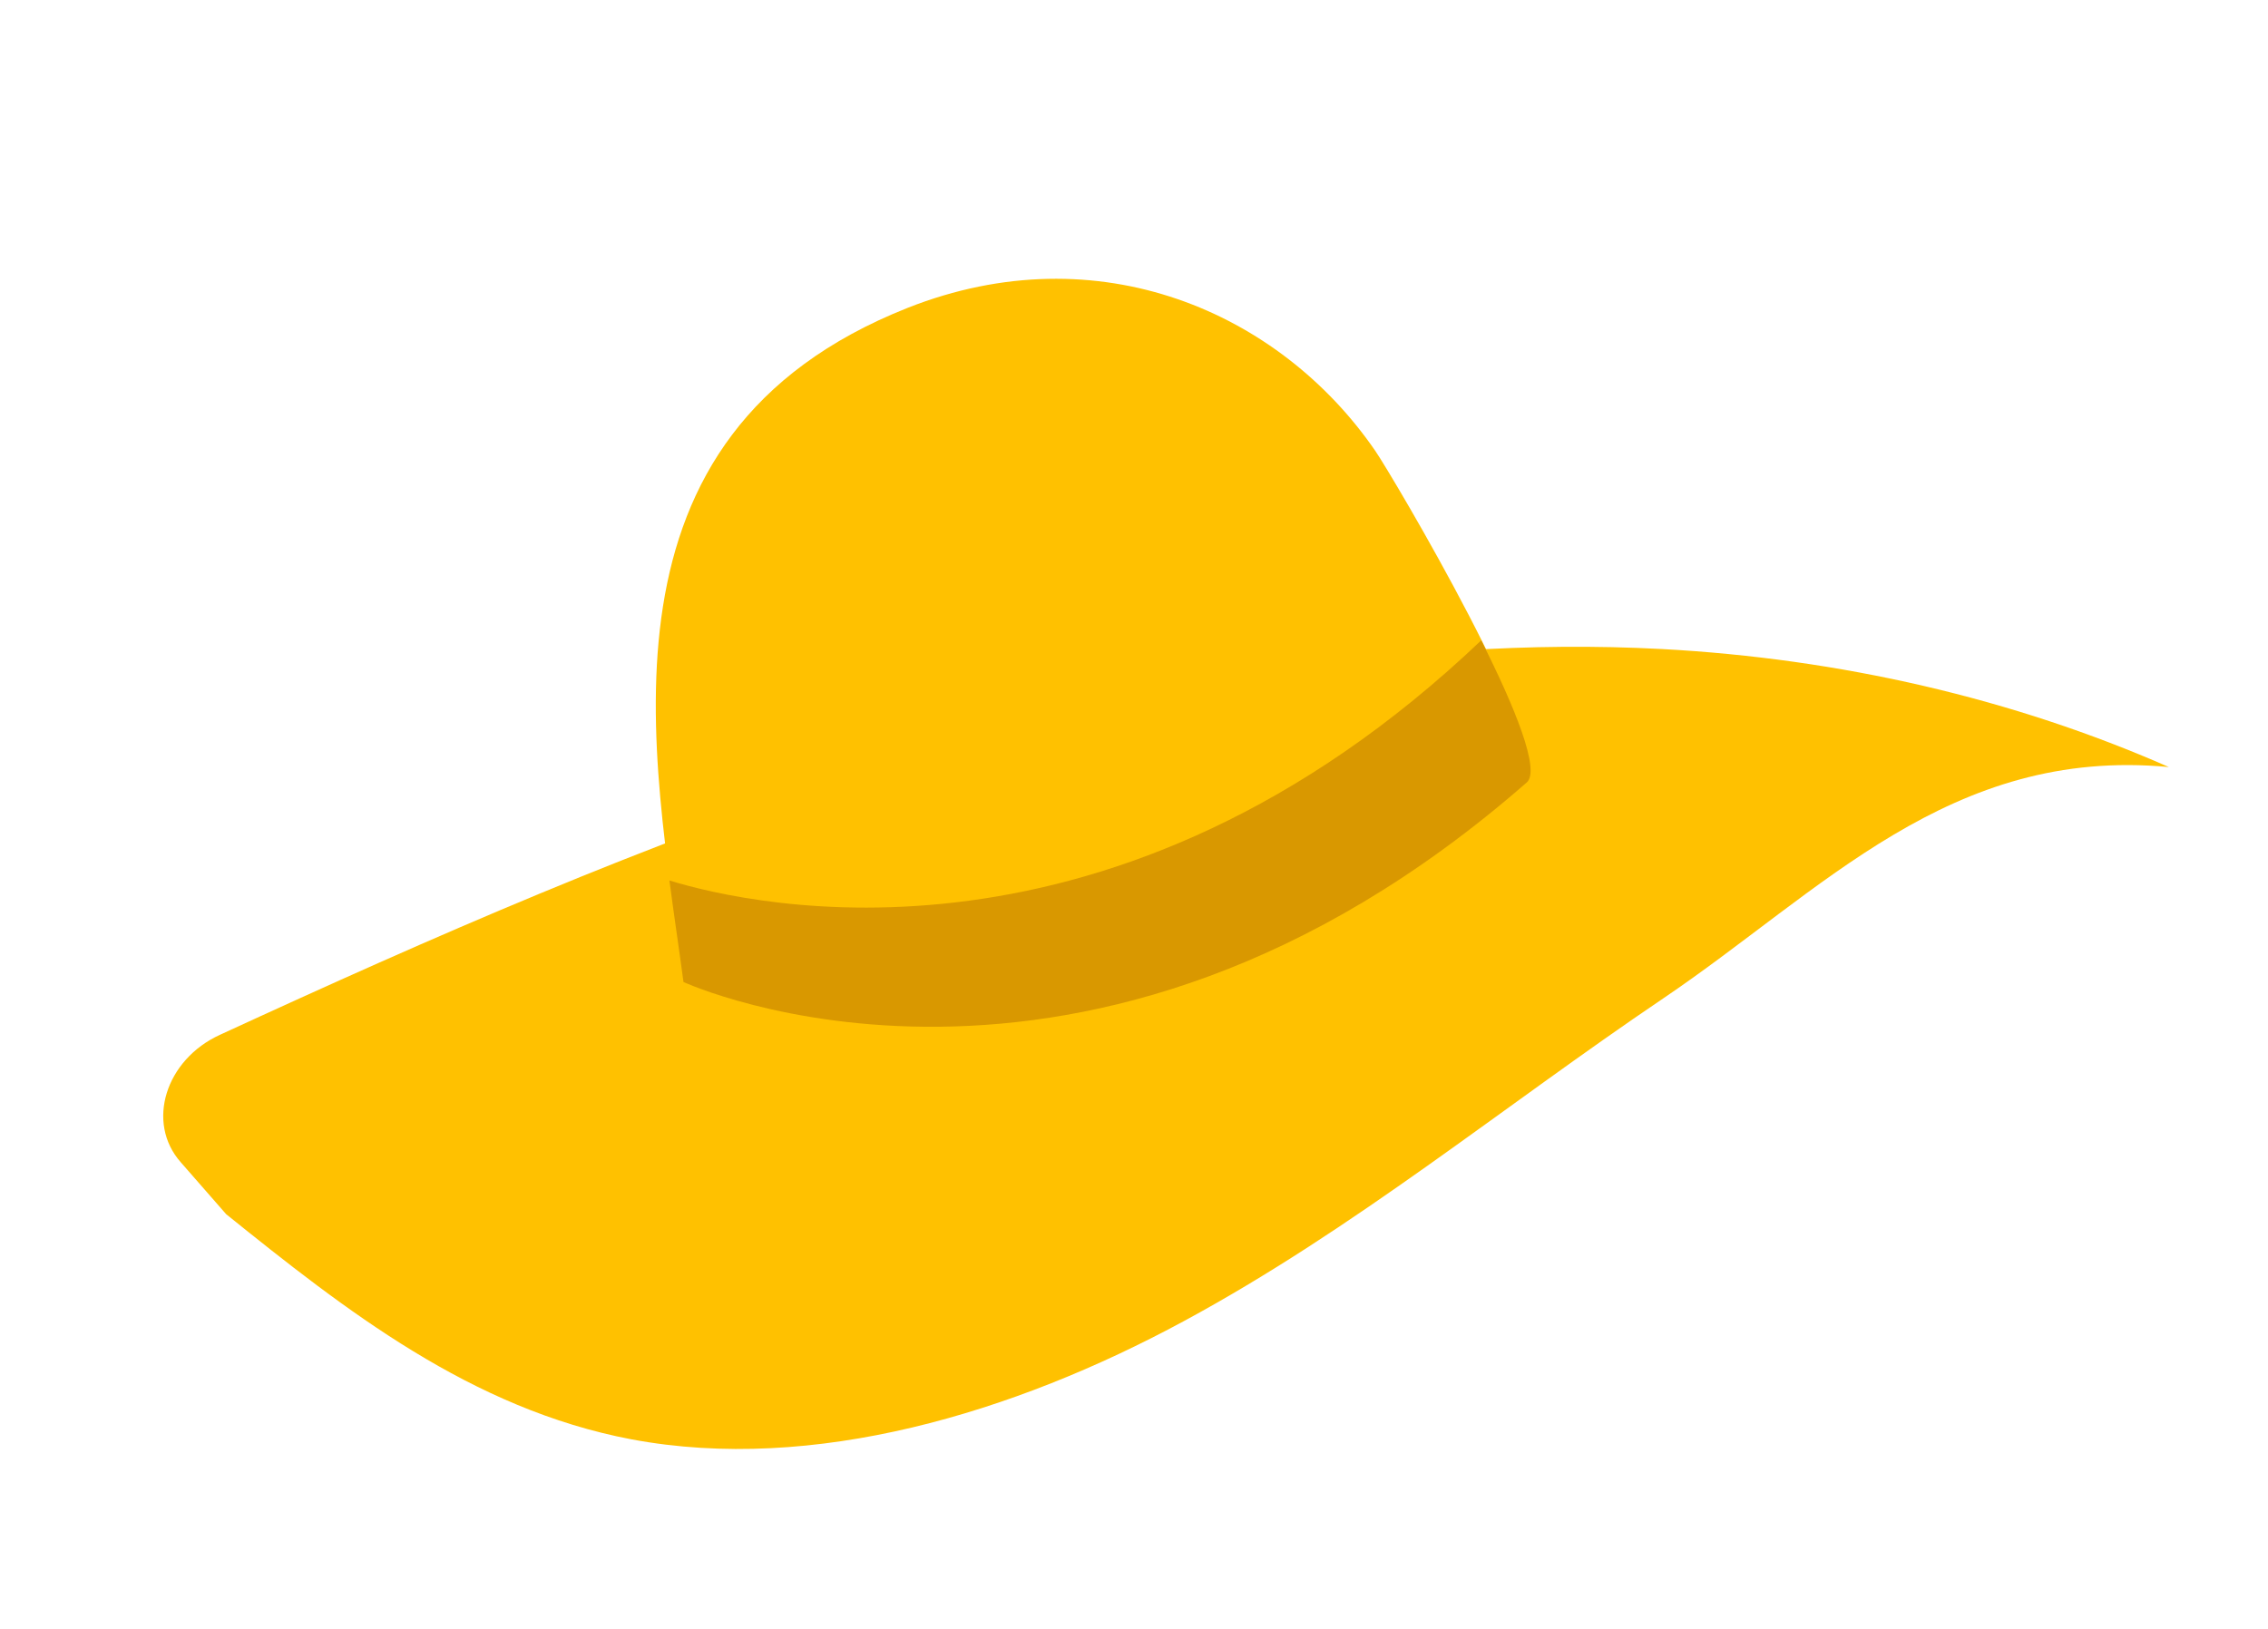 <svg width="103" height="74" viewBox="0 0 103 74" fill="none" xmlns="http://www.w3.org/2000/svg">
<path d="M39.376 35.05C51.13 31.243 63.477 28.845 75.466 29.481C83.588 29.918 91.436 31.736 98.498 34.842C88.556 33.909 82.767 40.465 75.519 45.362C68.271 50.258 61.508 55.826 53.763 60.011C46.038 64.19 36.939 66.926 28.688 65.382C21.387 63.998 15.675 59.501 10.272 55.154L8.208 52.793C6.619 50.995 7.512 48.133 9.995 47.002C19.606 42.573 29.311 38.315 39.376 35.05Z" fill="#FFC100"/>
<path d="M69.354 35.538C70.752 34.31 63.179 21.513 62.453 20.473C58.125 14.179 49.898 10.558 41.223 13.983C26.562 19.796 29.634 34.124 31.06 44.6C31.04 44.606 49.344 53.04 69.354 35.538Z" fill="#FFC100"/>
<path d="M30.402 39.995C34.204 41.16 50.637 44.907 67.269 29.088C68.815 32.153 69.967 35.005 69.334 35.544C49.324 53.046 31.04 44.606 31.04 44.606C30.844 43.123 30.609 41.586 30.402 39.995Z" fill="#D99800"/>
</svg>
